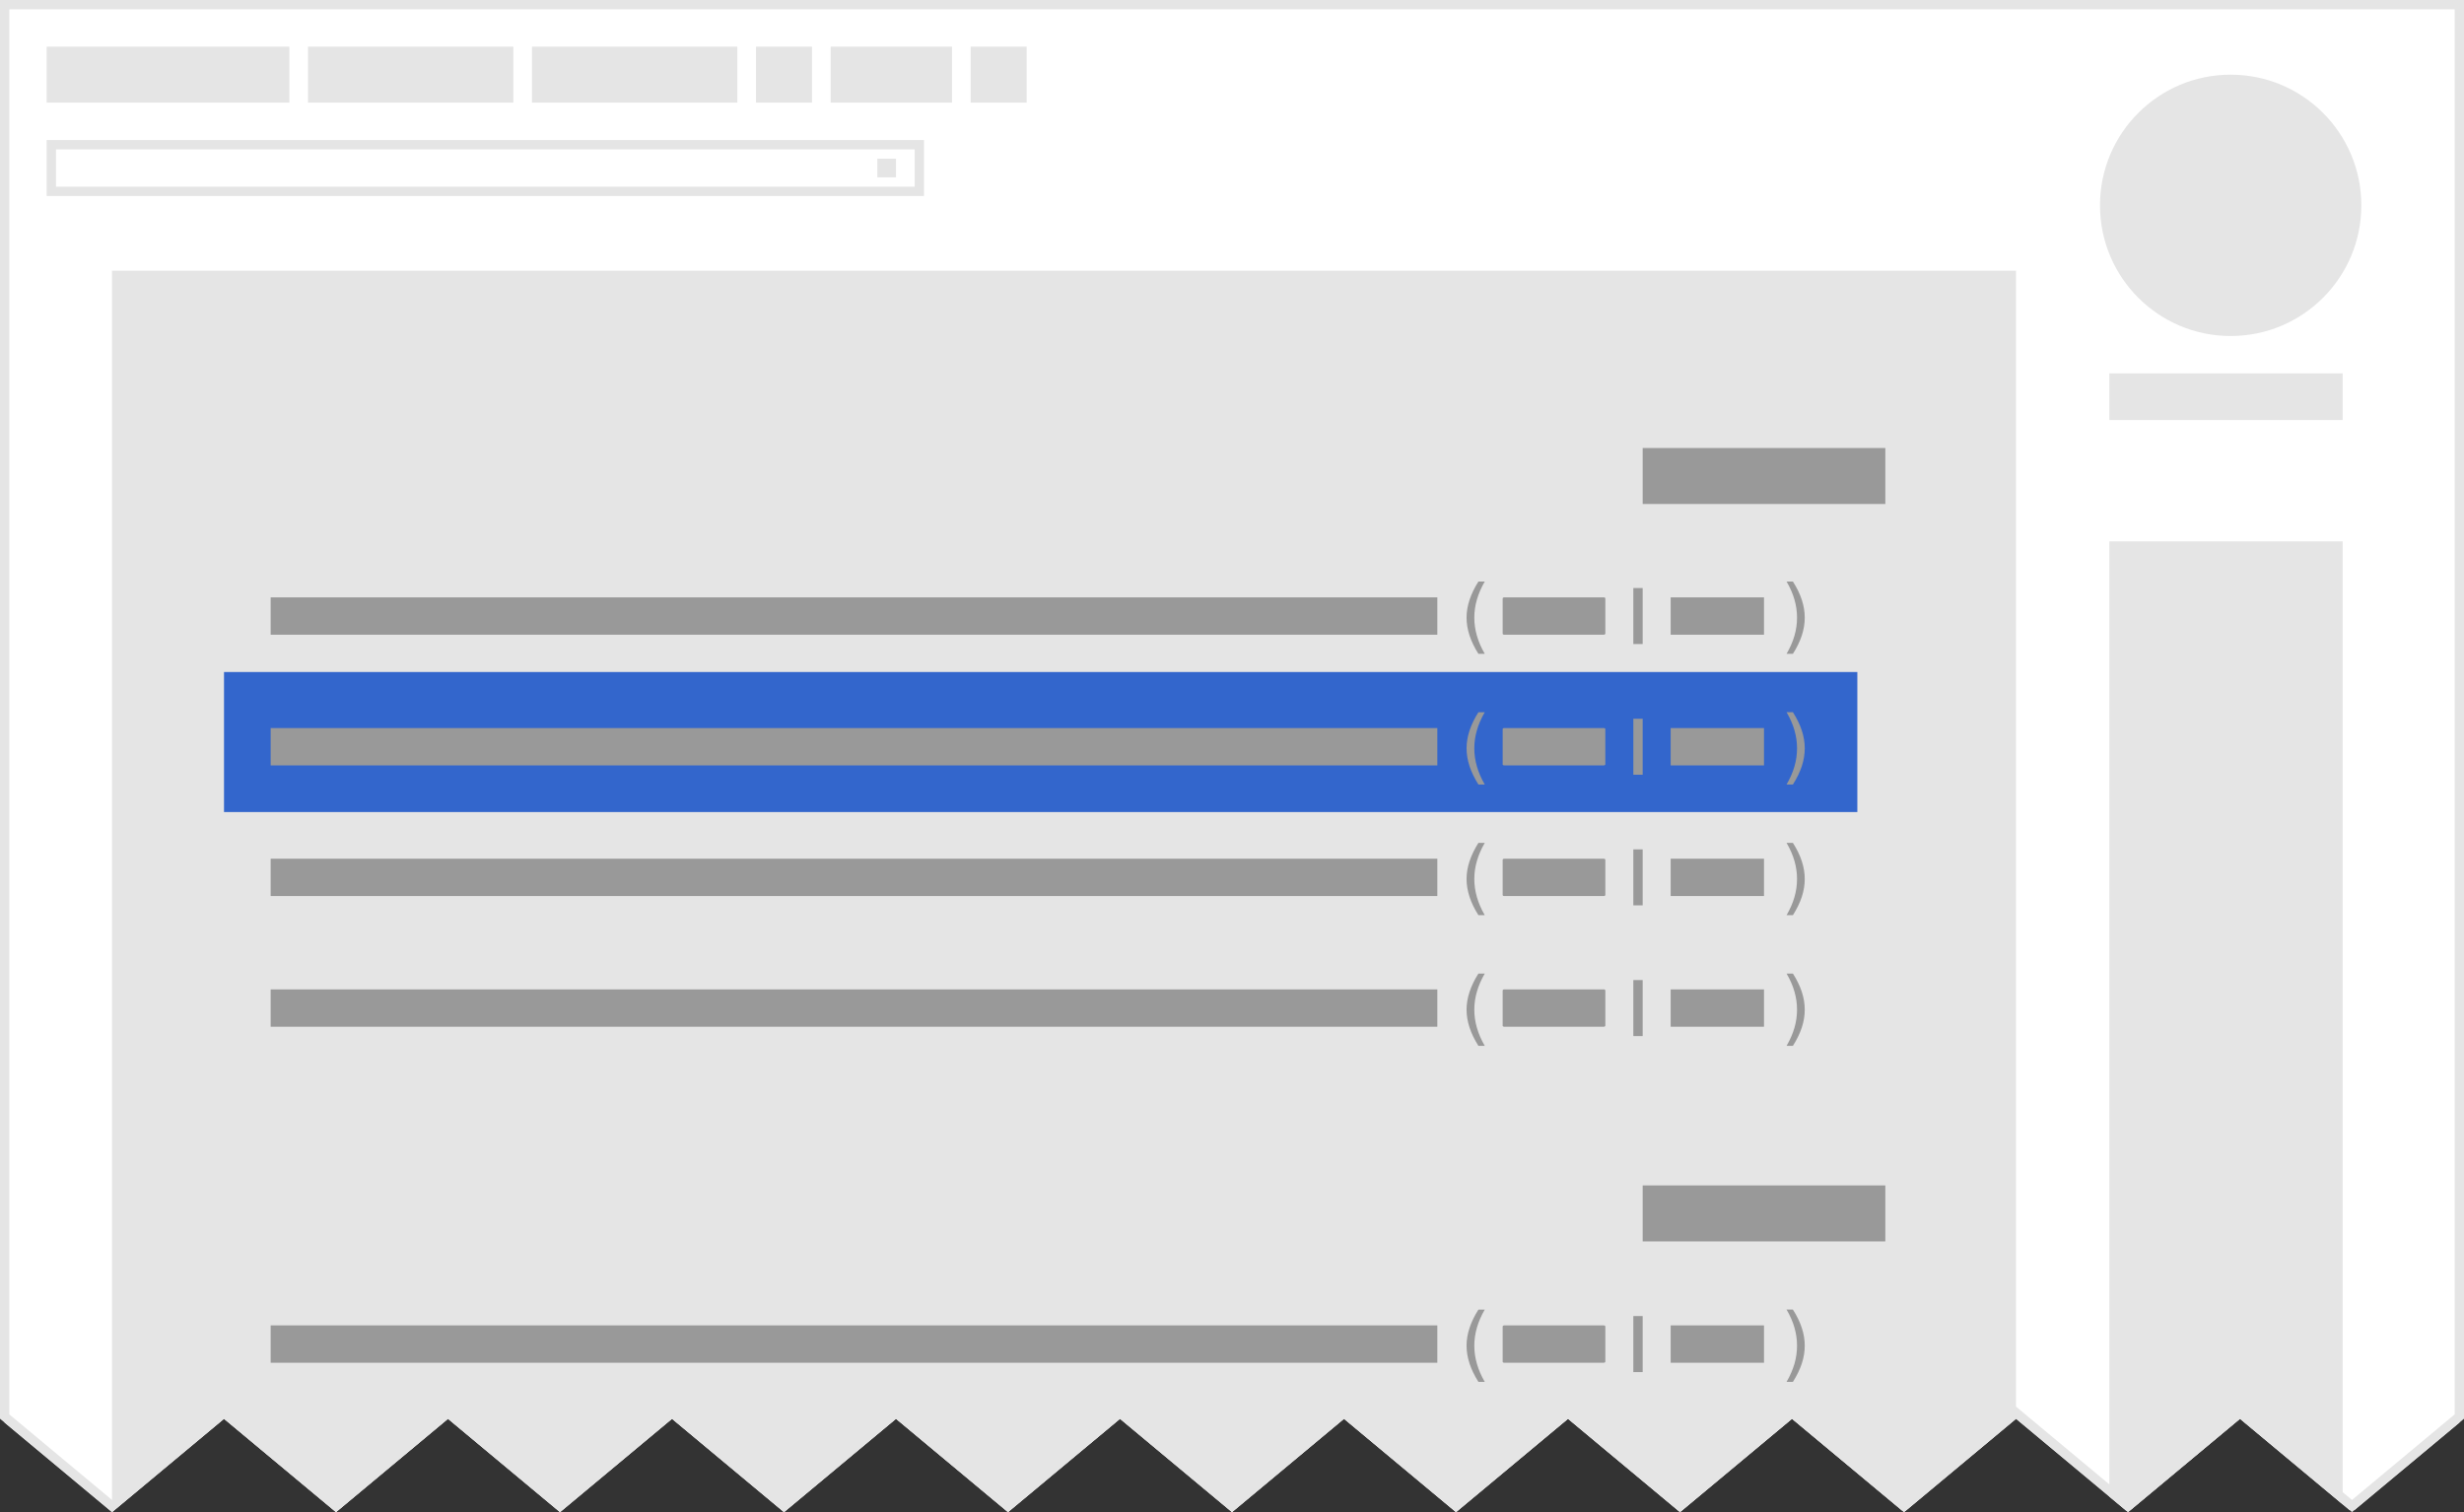 <?xml version="1.0" encoding="UTF-8" standalone="no"?>
<svg xmlns="http://www.w3.org/2000/svg" xmlns:xlink="http://www.w3.org/1999/xlink" width="264" height="162" viewBox="0 0 264 162" id="svg2">
    <rect x="0" y="0" width="264" height="162" fill="#333333" stroke="none"/>
    <defs id="defs78">
        <clipPath id="jagged-edge">
            <path id="path4141" d="M0 0v152l12 10 12-10 12 10 12-10 12 10 12-10 12 10 12-10 12 10 12-10 12 10 12-10 12 10 12-10 12 10 12-10 12 10 12-10 12 10 12-10 12 10 12-10V0z"/>
        </clipPath>
    </defs>
    <g id="screenshot" clip-path="url(#jagged-edge)">
        <path d="M.5 162.25l263-.5V.5H.5z" id="background" fill="#fff"/>
        <path d="M12 162.496V29h204v133.496z" id="article" fill="#e5e5e5"/>
        <path d="M253 22c0-7.732-6.268-14-14-14s-14 6.268-14 14 6.268 14 14 14 14-6.268 14-14z" id="logo" fill="#e5e5e5"/>
        <path d="M226 163.807V58h25v105.807h-25z" id="sidebar" fill="#e5e5e5"/>
        <g id="personal-tools" fill="#e5e5e5">
            <path id="path4149" transform="matrix(-1 0 0 1 264 0)" d="M233 5h26v6h-26V5zm-24 0h22v6h-22zm-24 0h22v6h-22zm-23 0h13v6h-13zm15 0h6v6h-6zm-23 0h6v6h-6z"/>
        </g>
        <g id="search" fill="#e5e5e5">
            <path transform="matrix(-1 0 0 1 264 0)" d="M258 16v4h-92v-4h92m1-1h-94v6h94v-6z" id="path5717"/>
            <path transform="matrix(-1 0 0 1 264 0)" d="M168 17h2v2h-2z" id="icon"/>
        </g>
        <path d="M226 45v-5h25v5h-25z" id="sitename" fill="#e5e5e5"/>
        <path id="border" d="M264 0v162H0V0zm-1 1H1v150.533l11 9.166 12-10 12 10 12-10 12 10 12-10 12 10 12-10 12 10 12-10 12 10 12-10 12 10 12-10 12 10 12-10 12 10 12-10 12 10 12-10 12 10 11-9.168z" fill="#e5e5e5"/>
        <path transform="scale(-1 1)" id="rect4817" fill="#36c" d="M-199 72h175v15h-175z"/>
        <path transform="scale(-1 1)" id="rect4728" fill="#999" d="M-202 48h26v6h-26z"/>
        <g id="g4801" transform="matrix(-1 0 0 1 264 0)" fill="#999">
            <path id="path4735" d="M72.582 62.304q-.57.976-.845 1.932-.276.955-.276 1.936 0 .98.277 1.945.28.96.845 1.932h-.68q-.636-1-.954-1.963-.315-.964-.315-1.915 0-.947.315-1.906.314-.96.955-1.962h.68z"/>
            <path id="path4739" d="M104.918 62.304h.68q.636 1.002.95 1.962.32.96.32 1.906 0 .95-.32 1.915-.314.964-.95 1.962h-.68q.565-.973.84-1.933.28-.964.28-1.945 0-.98-.28-1.936-.275-.956-.84-1.932z"/>
            <path id="rect4752" d="M88 63h1v6h-1z"/>
            <path id="rect4754" d="M75 64h10v4H75z"/>
            <rect style="isolation:auto;mix-blend-mode:normal" id="rect4754-3" width="11" height="4" x="92" y="64" rx=".166" ry=".107" color="#000" overflow="visible" fill-rule="evenodd" stroke-linecap="round" stroke-linejoin="round"/>
            <path id="rect4754-3-6" d="M110 64h125v4H110z"/>
        </g>
        <path transform="scale(-1 1)" id="rect4728-7" fill="#999" d="M-202 127h26v6h-26z"/>
        <use transform="translate(0 28)" height="100%" width="100%" id="use4809" xlink:href="#g4801"/>
        <use height="100%" width="100%" transform="translate(0 42)" id="use4813" xlink:href="#g4801"/>
        <use height="100%" width="100%" transform="translate(0 14)" id="use4815" xlink:href="#g4801" fill="#fff"/>
        <use height="100%" width="100%" transform="translate(0 78)" id="use4927" xlink:href="#g4801"/>
    </g>
</svg>
